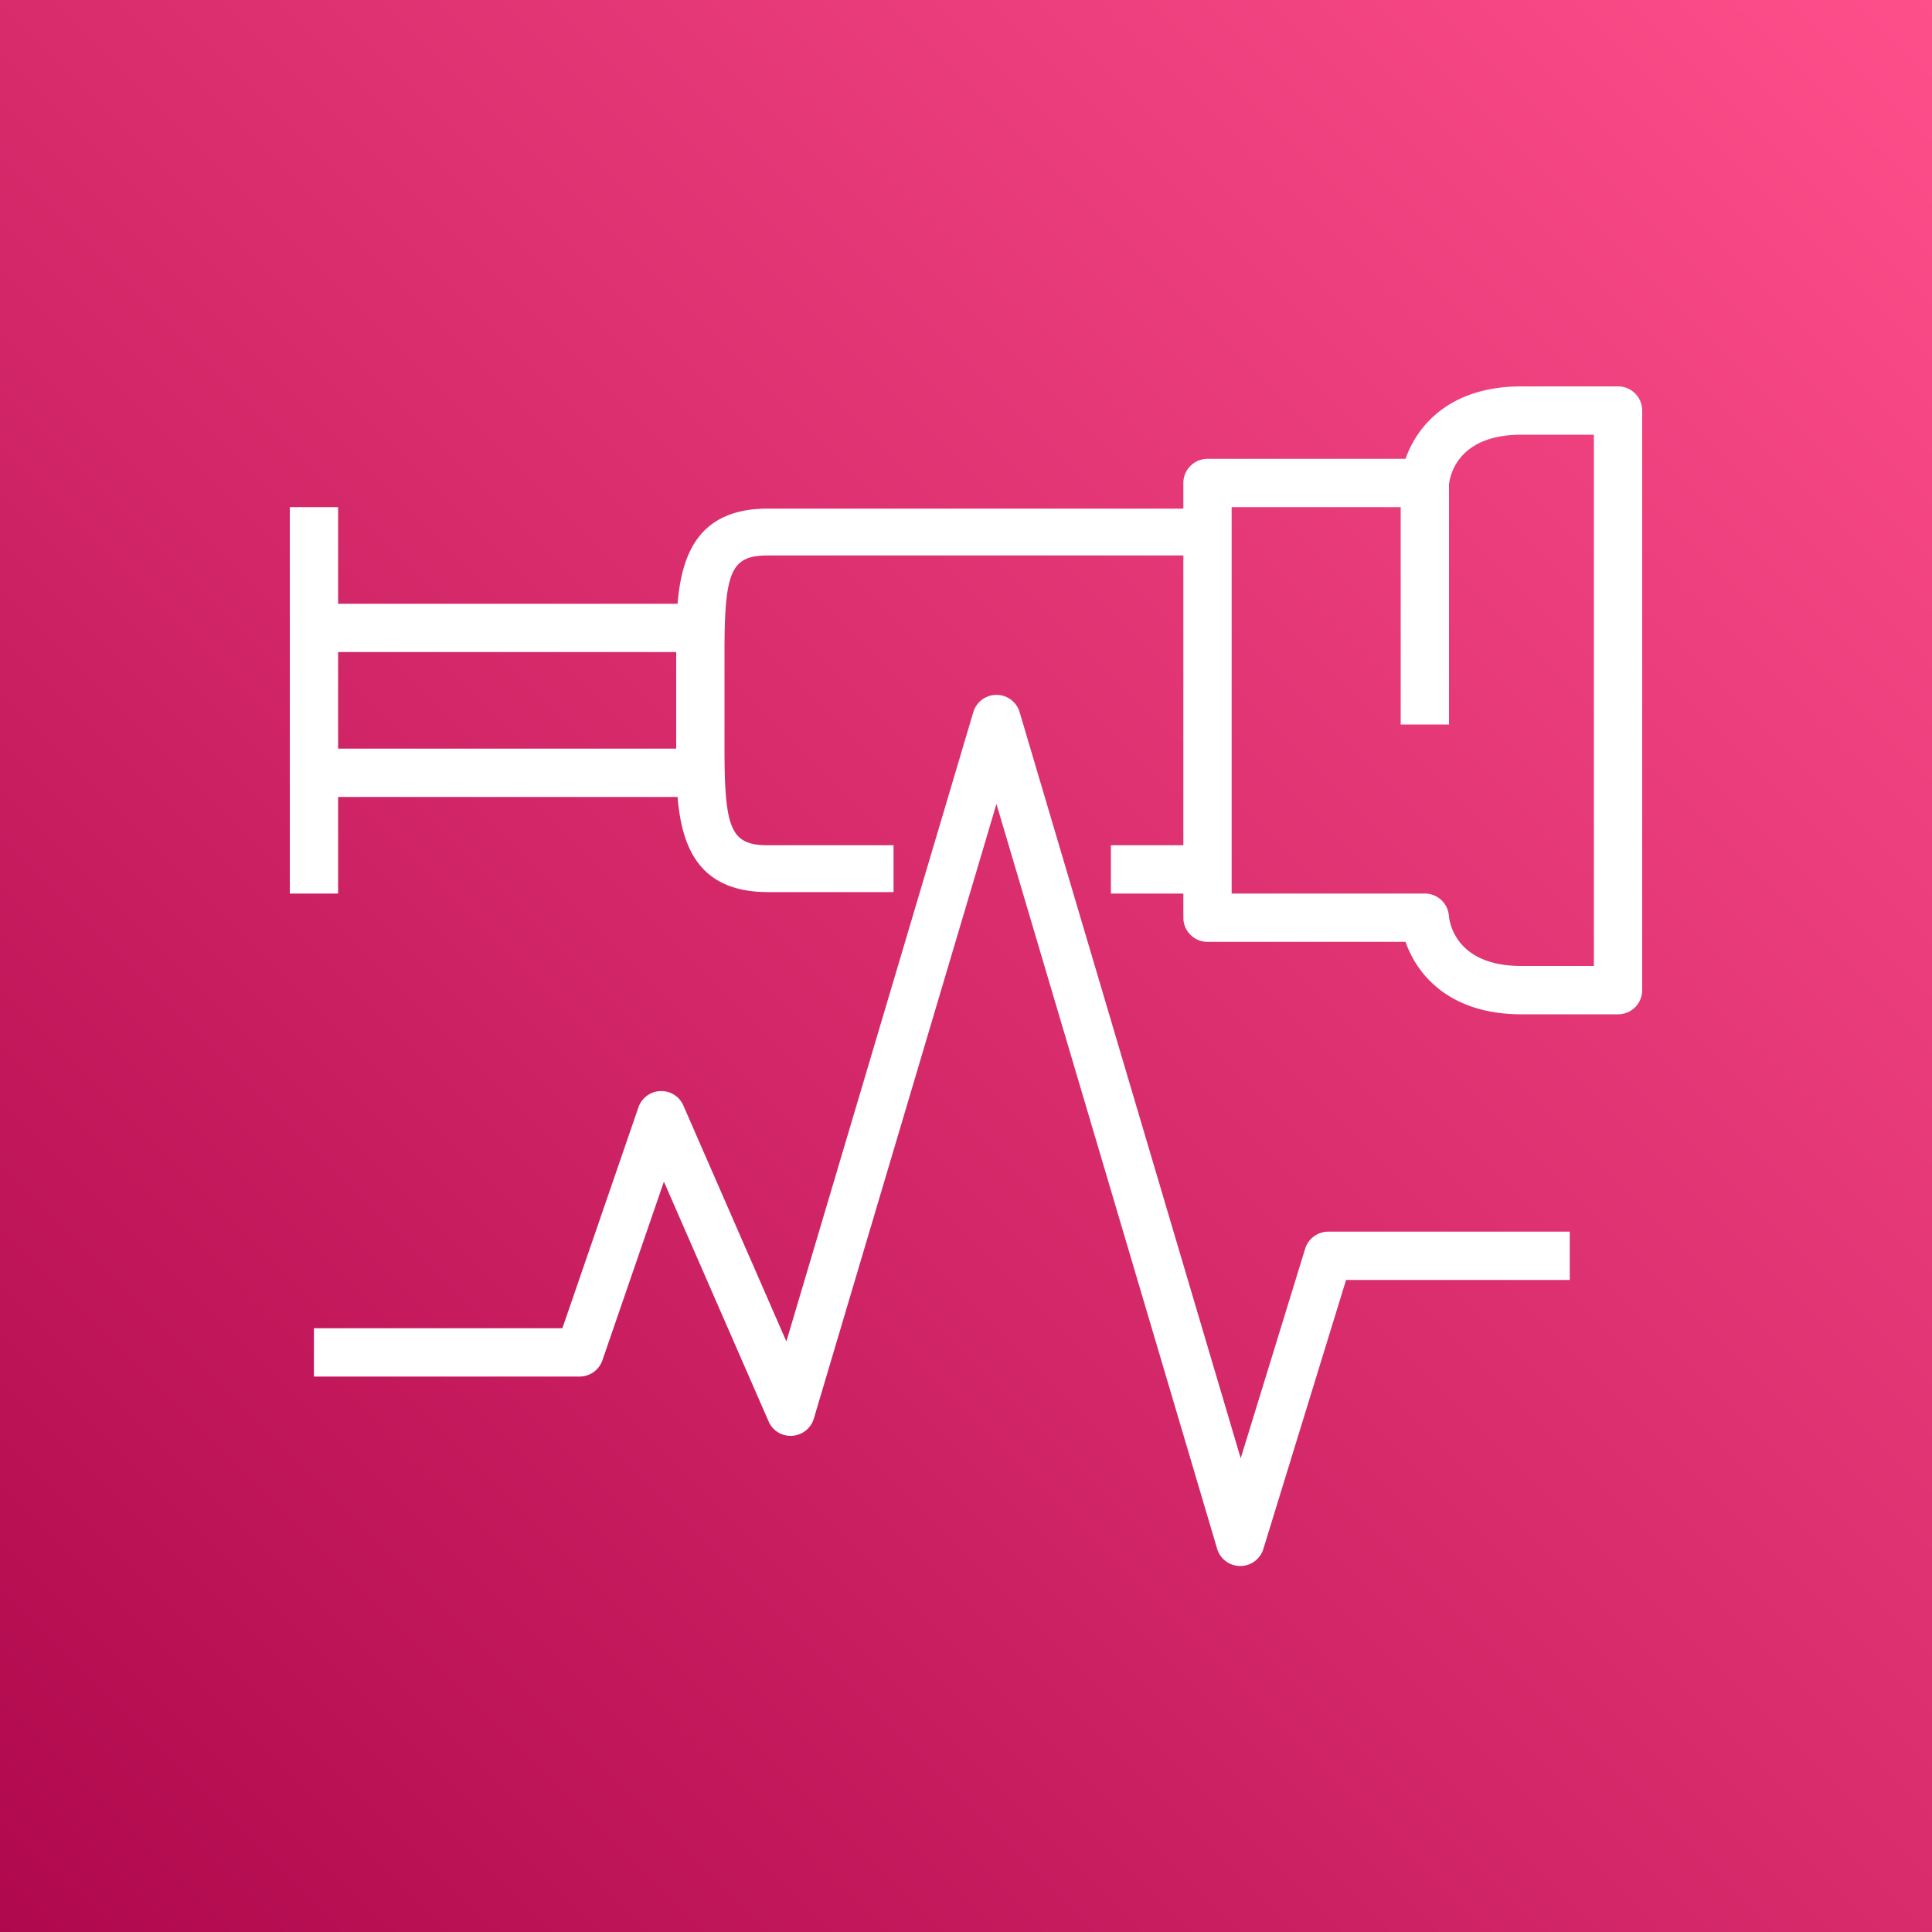 <svg xmlns="http://www.w3.org/2000/svg" width="80" height="80"><rect width="100%" height="100%" fill="#333333" stroke="none"/><defs><linearGradient id="a" x1="0%" x2="100%" y1="100%" y2="0%"><stop offset="0%" stop-color="#B0084D"/><stop offset="100%" stop-color="#FF4F8B"/></linearGradient></defs><g fill="none" fill-rule="evenodd"><path fill="url(#a)" d="M0 0h80v80H0z"/><path fill="#FFF" d="M66 18h-3c-2.627 0-2.958 1.678-3 2.061V30h-2v-9h-7v16h8a1 1 0 0 1 .997.929C60.03 38.265 60.333 40 63 40h3V18ZM14 31h14v-4H14v4Zm54-14v24a1 1 0 0 1-1 1h-4c-2.986 0-4.331-1.646-4.799-3H50a1 1 0 0 1-1-1v-1h-3v-2h3V23H31.801C30.27 23 30 23.649 30 27v4c0 3.351.27 4 1.801 4H37v1.94h-5.199c-2.871 0-3.572-1.879-3.744-3.94H14v4h-2V21h2v4h14.057c.172-2.061.873-3.94 3.744-3.94H49V20a1 1 0 0 1 1-1h8.201c.468-1.354 1.813-3 4.799-3h4a1 1 0 0 1 1 1ZM55 51h10v2h-9.262l-3.425 11.139a.999.999 0 0 1-.956.706h-.004a1 1 0 0 1-.955-.716L41.261 33.29 33.7 58.739a1 1 0 0 1-.897.714.986.986 0 0 1-.978-.598l-4.334-9.925-2.546 7.396A.999.999 0 0 1 24 57H13v-2h10.287l3.149-9.147a.996.996 0 0 1 .905-.673.99.99 0 0 1 .956.598l4.265 9.768 7.741-26.057a1 1 0 0 1 1.918.001l9.154 30.895 2.669-8.679c.129-.419.517-.706.956-.706Z"/></g></svg>